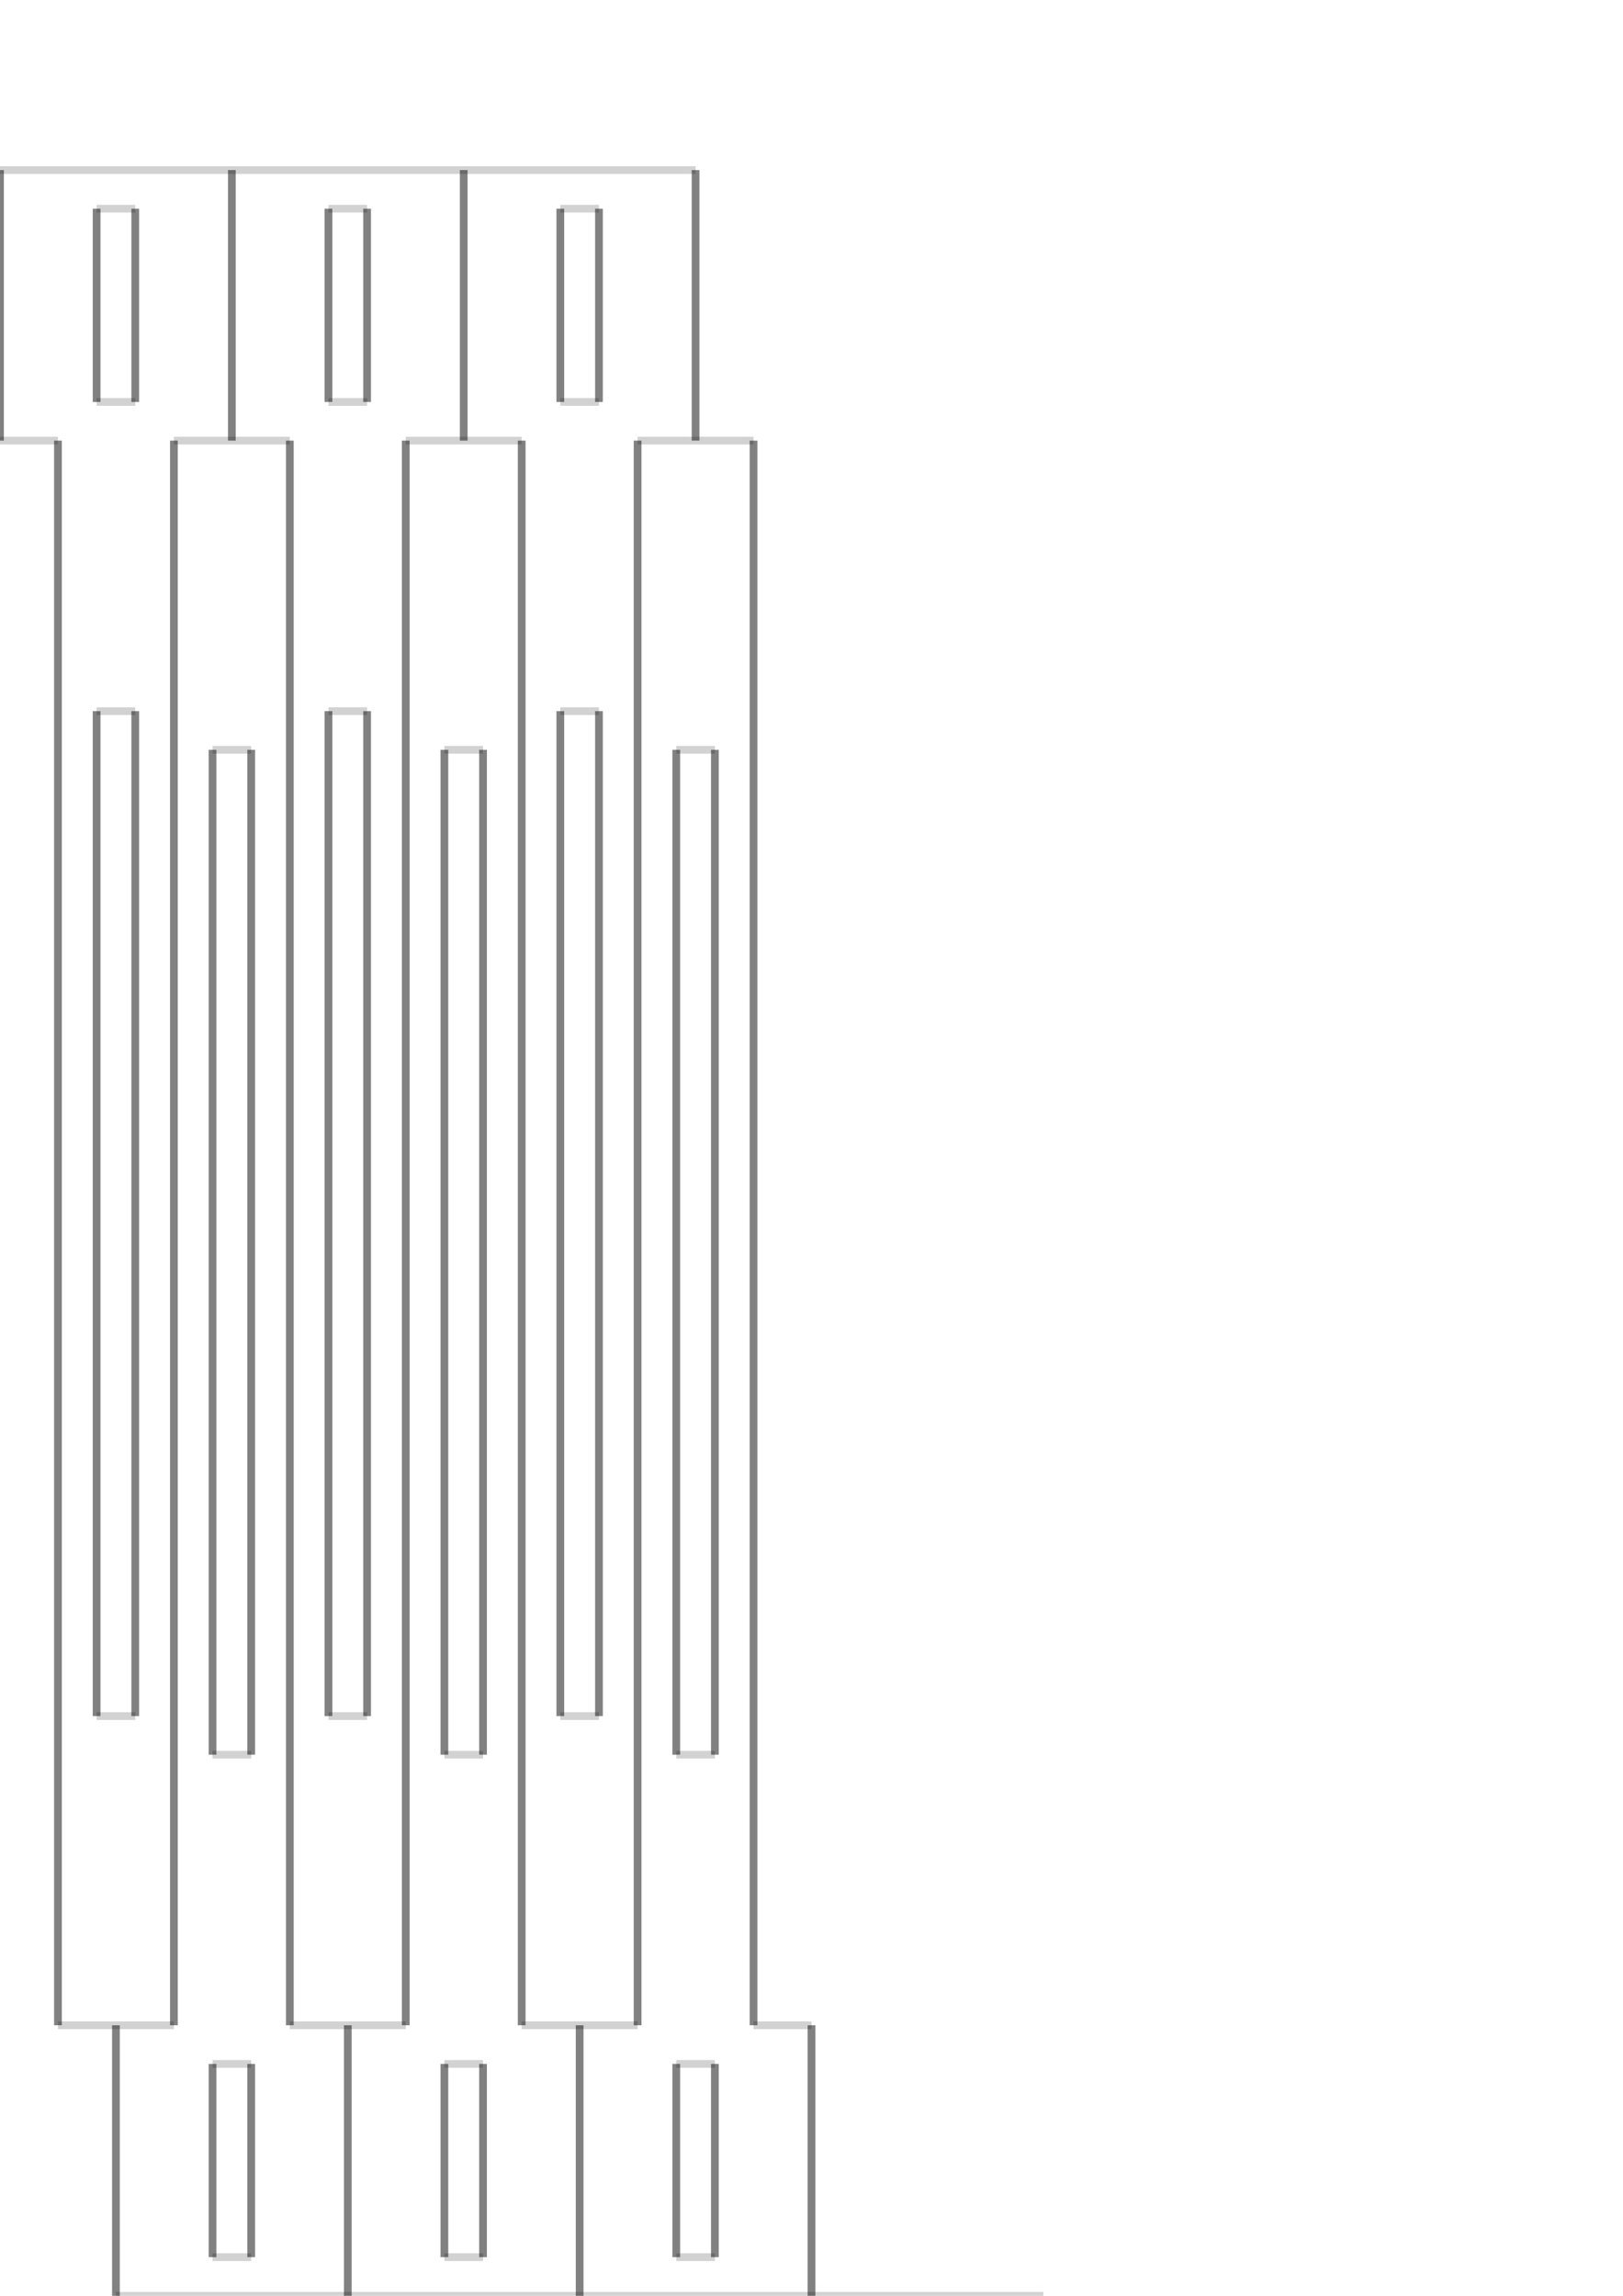 <?xml version="1.0" encoding="UTF-8" standalone="no"?>
<svg
   xmlns:dc="http://purl.org/dc/elements/1.1/"
   xmlns:cc="http://creativecommons.org/ns#"
   xmlns:rdf="http://www.w3.org/1999/02/22-rdf-syntax-ns#"
   xmlns:svg="http://www.w3.org/2000/svg"
   xmlns="http://www.w3.org/2000/svg"
   xmlns:sodipodi="http://sodipodi.sourceforge.net/DTD/sodipodi-0.dtd"
   xmlns:inkscape="http://www.inkscape.org/namespaces/inkscape"
   width="210mm"
   height="297mm"
   viewBox="0 0 210 297"
   version="1.1"
   id="svg8"
   inkscape:version="1.0.2 (e86c870879, 2021-01-15)"
   sodipodi:docname="jacquard_module_4_heddle.v2.svg">
  <defs
     id="defs2" />
  <sodipodi:namedview
     id="base"
     pagecolor="#ffffff"
     bordercolor="#666666"
     borderopacity="1.0"
     inkscape:pageopacity="0.0"
     inkscape:pageshadow="2"
     inkscape:zoom="0.84957825"
     inkscape:cx="452.97775"
     inkscape:cy="608.30241"
     inkscape:document-units="mm"
     inkscape:current-layer="layer2"
     inkscape:document-rotation="0"
     showgrid="true"
     inkscape:window-width="2560"
     inkscape:window-height="1403"
     inkscape:window-x="1920"
     inkscape:window-y="18"
     inkscape:window-maximized="0">
    <inkscape:grid
       type="xygrid"
       id="grid833"
       units="mm"
       spacingx="1"
       spacingy="1" />
  </sodipodi:namedview>
  <g
     inkscape:label="Vertical"
     inkscape:groupmode="layer"
     id="layer1"
     style="display:inline"
     sodipodi:insensitive="true">
    <g
       id="g2294">
      <path
         style="opacity:0.495;fill:#9a9a9a;fill-opacity:1;stroke:#000000;stroke-width:1;stroke-linecap:butt;stroke-linejoin:miter;stroke-miterlimit:4;stroke-dasharray:none;stroke-opacity:1"
         d="M 3.3333334e-8,57 V 22"
         id="path1451" />
      <path
         style="opacity:0.495;fill:#9a9a9a;fill-opacity:1;stroke:#000000;stroke-width:1;stroke-linecap:butt;stroke-linejoin:miter;stroke-miterlimit:4;stroke-dasharray:none;stroke-opacity:1"
         d="M 7.5,262 V 57"
         id="path1449" />
      <path
         style="opacity:0.495;fill:#9a9a9a;fill-opacity:1;stroke:#000000;stroke-width:1;stroke-linecap:butt;stroke-linejoin:miter;stroke-miterlimit:4;stroke-dasharray:none;stroke-opacity:1"
         d="M 22.5,57 V 262"
         id="path1447" />
      <path
         style="opacity:0.495;fill:#9a9a9a;fill-opacity:1;stroke:#000000;stroke-width:1;stroke-linecap:butt;stroke-linejoin:miter;stroke-miterlimit:4;stroke-dasharray:none;stroke-opacity:1"
         d="M 17.5,222 V 92"
         id="path1443" />
      <path
         style="opacity:0.495;fill:#9a9a9a;fill-opacity:1;stroke:#000000;stroke-width:1;stroke-linecap:butt;stroke-linejoin:miter;stroke-miterlimit:4;stroke-dasharray:none;stroke-opacity:1"
         d="M 12.5,92 V 222"
         id="path933" />
      <path
         style="opacity:0.495;fill:#9a9a9a;fill-opacity:1;stroke:#000000;stroke-width:1;stroke-miterlimit:4;stroke-dasharray:none;stroke-opacity:1"
         d="m 12.5,52 v -25"
         id="path1439" />
      <path
         style="opacity:0.495;fill:#9a9a9a;fill-opacity:1;stroke:#000000;stroke-width:1;stroke-miterlimit:4;stroke-dasharray:none;stroke-opacity:1"
         d="m 17.5,27 v 25"
         id="rect853" />
      <path
         style="opacity:0.495;fill:#9a9a9a;fill-opacity:1;stroke:#000000;stroke-width:1;stroke-linecap:butt;stroke-linejoin:miter;stroke-miterlimit:4;stroke-dasharray:none;stroke-opacity:1"
         d="m 15,262 v 35"
         id="path1263" />
      <path
         style="opacity:0.495;fill:#9a9a9a;fill-opacity:1;stroke:#000000;stroke-width:1;stroke-linecap:butt;stroke-linejoin:miter;stroke-miterlimit:4;stroke-dasharray:none;stroke-opacity:1"
         d="M 32.5,97 V 227"
         id="path1431" />
      <path
         style="opacity:0.495;fill:#9a9a9a;fill-opacity:1;stroke:#000000;stroke-width:1;stroke-linecap:butt;stroke-linejoin:miter;stroke-miterlimit:4;stroke-dasharray:none;stroke-opacity:1"
         d="M 27.5,227 V 97"
         id="path1201" />
      <path
         style="opacity:0.495;fill:#9a9a9a;fill-opacity:1;stroke:#000000;stroke-width:1;stroke-miterlimit:4;stroke-dasharray:none;stroke-opacity:1"
         d="m 27.5,267 v 25"
         id="path1427" />
      <path
         style="opacity:0.495;fill:#9a9a9a;fill-opacity:1;stroke:#000000;stroke-width:1;stroke-miterlimit:4;stroke-dasharray:none;stroke-opacity:1"
         d="M 32.5,292 V 267"
         id="path1203" />
      <path
         style="opacity:0.495;fill:#9a9a9a;fill-opacity:1;stroke:#000000;stroke-width:1;stroke-linecap:butt;stroke-linejoin:miter;stroke-miterlimit:4;stroke-dasharray:none;stroke-opacity:1"
         d="M 30,57 V 22"
         id="path1467" />
      <path
         style="opacity:0.495;fill:#9a9a9a;fill-opacity:1;stroke:#000000;stroke-width:1;stroke-linecap:butt;stroke-linejoin:miter;stroke-miterlimit:4;stroke-dasharray:none;stroke-opacity:1"
         d="M 37.5,262 V 57"
         id="path1469" />
      <path
         style="opacity:0.495;fill:#9a9a9a;fill-opacity:1;stroke:#000000;stroke-width:1;stroke-linecap:butt;stroke-linejoin:miter;stroke-miterlimit:4;stroke-dasharray:none;stroke-opacity:1"
         d="M 52.5,57 V 262"
         id="path1471" />
      <path
         style="opacity:0.495;fill:#9a9a9a;fill-opacity:1;stroke:#000000;stroke-width:1;stroke-linecap:butt;stroke-linejoin:miter;stroke-miterlimit:4;stroke-dasharray:none;stroke-opacity:1"
         d="M 47.5,222 V 92"
         id="path1473" />
      <path
         style="opacity:0.495;fill:#9a9a9a;fill-opacity:1;stroke:#000000;stroke-width:1;stroke-linecap:butt;stroke-linejoin:miter;stroke-miterlimit:4;stroke-dasharray:none;stroke-opacity:1"
         d="M 42.5,92 V 222"
         id="path1475" />
      <path
         style="opacity:0.495;fill:#9a9a9a;fill-opacity:1;stroke:#000000;stroke-width:1;stroke-miterlimit:4;stroke-dasharray:none;stroke-opacity:1"
         d="m 42.5,52 v -25"
         id="path1477" />
      <path
         style="opacity:0.495;fill:#9a9a9a;fill-opacity:1;stroke:#000000;stroke-width:1;stroke-miterlimit:4;stroke-dasharray:none;stroke-opacity:1"
         d="m 47.5,27 v 25"
         id="path1479" />
      <path
         style="opacity:0.495;fill:#9a9a9a;fill-opacity:1;stroke:#000000;stroke-width:1;stroke-linecap:butt;stroke-linejoin:miter;stroke-miterlimit:4;stroke-dasharray:none;stroke-opacity:1"
         d="m 45,262 v 35"
         id="path1481" />
      <path
         style="opacity:0.495;fill:#9a9a9a;fill-opacity:1;stroke:#000000;stroke-width:1;stroke-linecap:butt;stroke-linejoin:miter;stroke-miterlimit:4;stroke-dasharray:none;stroke-opacity:1"
         d="M 62.5,97 V 227"
         id="path1483" />
      <path
         style="opacity:0.495;fill:#9a9a9a;fill-opacity:1;stroke:#000000;stroke-width:1;stroke-linecap:butt;stroke-linejoin:miter;stroke-miterlimit:4;stroke-dasharray:none;stroke-opacity:1"
         d="M 57.5,227 V 97"
         id="path1485" />
      <path
         style="opacity:0.495;fill:#9a9a9a;fill-opacity:1;stroke:#000000;stroke-width:1;stroke-miterlimit:4;stroke-dasharray:none;stroke-opacity:1"
         d="m 57.5,267 v 25"
         id="path1487" />
      <path
         style="opacity:0.495;fill:#9a9a9a;fill-opacity:1;stroke:#000000;stroke-width:1;stroke-miterlimit:4;stroke-dasharray:none;stroke-opacity:1"
         d="M 62.5,292 V 267"
         id="path1489" />
      <path
         style="opacity:0.495;fill:#9a9a9a;fill-opacity:1;stroke:#000000;stroke-width:1;stroke-linecap:butt;stroke-linejoin:miter;stroke-miterlimit:4;stroke-dasharray:none;stroke-opacity:1"
         d="M 60,57 V 22"
         id="path1645" />
      <path
         style="opacity:0.495;fill:#9a9a9a;fill-opacity:1;stroke:#000000;stroke-width:1;stroke-linecap:butt;stroke-linejoin:miter;stroke-miterlimit:4;stroke-dasharray:none;stroke-opacity:1"
         d="M 67.5,262 V 57"
         id="path1647" />
      <path
         style="opacity:0.495;fill:#9a9a9a;fill-opacity:1;stroke:#000000;stroke-width:1;stroke-linecap:butt;stroke-linejoin:miter;stroke-miterlimit:4;stroke-dasharray:none;stroke-opacity:1"
         d="M 82.5,57 V 262"
         id="path1649" />
      <path
         style="opacity:0.495;fill:#9a9a9a;fill-opacity:1;stroke:#000000;stroke-width:1;stroke-linecap:butt;stroke-linejoin:miter;stroke-miterlimit:4;stroke-dasharray:none;stroke-opacity:1"
         d="M 77.5,222 V 92"
         id="path1651" />
      <path
         style="opacity:0.495;fill:#9a9a9a;fill-opacity:1;stroke:#000000;stroke-width:1;stroke-linecap:butt;stroke-linejoin:miter;stroke-miterlimit:4;stroke-dasharray:none;stroke-opacity:1"
         d="M 72.5,92 V 222"
         id="path1653" />
      <path
         style="opacity:0.495;fill:#9a9a9a;fill-opacity:1;stroke:#000000;stroke-width:1;stroke-miterlimit:4;stroke-dasharray:none;stroke-opacity:1"
         d="m 72.5,52 v -25"
         id="path1655" />
      <path
         style="opacity:0.495;fill:#9a9a9a;fill-opacity:1;stroke:#000000;stroke-width:1;stroke-miterlimit:4;stroke-dasharray:none;stroke-opacity:1"
         d="m 77.5,27 v 25"
         id="path1657" />
      <path
         style="opacity:0.495;fill:#9a9a9a;fill-opacity:1;stroke:#000000;stroke-width:1;stroke-linecap:butt;stroke-linejoin:miter;stroke-miterlimit:4;stroke-dasharray:none;stroke-opacity:1"
         d="m 75,262 v 35"
         id="path1659" />
      <path
         style="opacity:0.495;fill:#9a9a9a;fill-opacity:1;stroke:#000000;stroke-width:1;stroke-linecap:butt;stroke-linejoin:miter;stroke-miterlimit:4;stroke-dasharray:none;stroke-opacity:1"
         d="M 92.5,97 V 227"
         id="path1661" />
      <path
         style="opacity:0.495;fill:#9a9a9a;fill-opacity:1;stroke:#000000;stroke-width:1;stroke-linecap:butt;stroke-linejoin:miter;stroke-miterlimit:4;stroke-dasharray:none;stroke-opacity:1"
         d="M 87.5,227 V 97"
         id="path1663" />
      <path
         style="opacity:0.495;fill:#9a9a9a;fill-opacity:1;stroke:#000000;stroke-width:1;stroke-miterlimit:4;stroke-dasharray:none;stroke-opacity:1"
         d="m 87.5,267 v 25"
         id="path1665" />
      <path
         style="opacity:0.495;fill:#9a9a9a;fill-opacity:1;stroke:#000000;stroke-width:1;stroke-miterlimit:4;stroke-dasharray:none;stroke-opacity:1"
         d="M 92.5,292 V 267"
         id="path1667" />
      <path
         style="opacity:0.495;fill:#9a9a9a;fill-opacity:1;stroke:#000000;stroke-width:1;stroke-linecap:butt;stroke-linejoin:miter;stroke-miterlimit:4;stroke-dasharray:none;stroke-opacity:1"
         d="M 90,57 V 22"
         id="path1671" />
      <path
         style="opacity:0.495;fill:#9a9a9a;fill-opacity:1;stroke:#000000;stroke-width:1;stroke-linecap:butt;stroke-linejoin:miter;stroke-miterlimit:4;stroke-dasharray:none;stroke-opacity:1"
         d="M 97.5,262 V 57"
         id="path1673" />
      <path
         style="opacity:0.495;fill:#9a9a9a;fill-opacity:1;stroke:#000000;stroke-width:1;stroke-linecap:butt;stroke-linejoin:miter;stroke-miterlimit:4;stroke-dasharray:none;stroke-opacity:1"
         d="m 105,262 v 35"
         id="path1685" />
    </g>
  </g>
  <g
     inkscape:groupmode="layer"
     id="layer2"
     inkscape:label="Horizontal"
     style="display:inline">
    <g
       id="g2393">
      <g
         id="g2359">
        <g
           id="g2326">
          <path
             style="opacity:0.178;fill:#000000;stroke:#000000;stroke-width:1;stroke-linecap:butt;stroke-linejoin:miter;stroke-miterlimit:4;stroke-dasharray:none;stroke-opacity:1"
             d="M 22.5,262 H 7.5"
             id="path1371" />
          <path
             style="opacity:0.178;fill:#000000;stroke:#000000;stroke-width:1;stroke-linecap:butt;stroke-linejoin:miter;stroke-miterlimit:4;stroke-dasharray:none;stroke-opacity:1"
             d="M 30,57 H 22.5"
             id="path1369" />
          <path
             style="opacity:0.178;fill:#000000;stroke:#000000;stroke-width:1;stroke-linecap:butt;stroke-linejoin:miter;stroke-miterlimit:4;stroke-dasharray:none;stroke-opacity:1"
             d="M 3.3333334e-8,22 H 30"
             id="path1367" />
          <path
             style="opacity:0.178;fill:#000000;stroke:#000000;stroke-width:1;stroke-linecap:butt;stroke-linejoin:miter;stroke-miterlimit:4;stroke-dasharray:none;stroke-opacity:1"
             d="M 7.5,57 H 3.3333334e-8"
             id="path857-3" />
          <path
             style="opacity:0.178;fill:#000000;stroke:#000000;stroke-width:1;stroke-linecap:butt;stroke-linejoin:miter;stroke-miterlimit:4;stroke-dasharray:none;stroke-opacity:1"
             d="m 12.5,222 h 5 m 0,-130 h -5"
             id="path933-6"
             sodipodi:nodetypes="cccc" />
          <path
             id="rect853-7"
             style="opacity:0.178;fill:#000000;stroke:#000000;stroke-width:1;stroke-miterlimit:4;stroke-dasharray:none;stroke-opacity:1"
             d="m 12.5,27 h 5 m 0,25 h -5"
             sodipodi:nodetypes="cccc" />
          <path
             style="opacity:0.178;fill:#000000;stroke:#000000;stroke-width:1;stroke-linecap:butt;stroke-linejoin:miter;stroke-miterlimit:4;stroke-dasharray:none;stroke-opacity:1"
             d="m 27.5,97 h 5 m 0,130 h -5"
             id="path1217"
             sodipodi:nodetypes="cccc" />
          <path
             id="path1219"
             style="opacity:0.178;fill:#000000;stroke:#000000;stroke-width:1;stroke-miterlimit:4;stroke-dasharray:none;stroke-opacity:1"
             d="m 27.5,292 h 5 m 0,-25 h -5"
             sodipodi:nodetypes="cccc" />
          <path
             style="opacity:0.178;fill:#000000;stroke:#000000;stroke-width:1;stroke-linecap:butt;stroke-linejoin:miter;stroke-miterlimit:4;stroke-dasharray:none;stroke-opacity:1"
             d="M 15,297 H 45"
             id="path1373" />
          <path
             style="opacity:0.178;fill:#000000;stroke:#000000;stroke-width:1;stroke-linecap:butt;stroke-linejoin:miter;stroke-miterlimit:4;stroke-dasharray:none;stroke-opacity:1"
             d="m 52.5,262 h -15"
             id="path1493" />
          <path
             style="opacity:0.178;fill:#000000;stroke:#000000;stroke-width:1;stroke-linecap:butt;stroke-linejoin:miter;stroke-miterlimit:4;stroke-dasharray:none;stroke-opacity:1"
             d="M 60,57 H 52.5"
             id="path1495" />
          <path
             style="opacity:0.178;fill:#000000;stroke:#000000;stroke-width:1;stroke-linecap:butt;stroke-linejoin:miter;stroke-miterlimit:4;stroke-dasharray:none;stroke-opacity:1"
             d="M 30,22 H 60"
             id="path1497" />
          <path
             style="opacity:0.178;fill:#000000;stroke:#000000;stroke-width:1;stroke-linecap:butt;stroke-linejoin:miter;stroke-miterlimit:4;stroke-dasharray:none;stroke-opacity:1"
             d="M 37.5,57 H 30"
             id="path1499" />
          <path
             style="opacity:0.178;fill:#000000;stroke:#000000;stroke-width:1;stroke-linecap:butt;stroke-linejoin:miter;stroke-miterlimit:4;stroke-dasharray:none;stroke-opacity:1"
             d="m 42.5,222 h 5 m 0,-130 h -5"
             id="path1501"
             sodipodi:nodetypes="cccc" />
          <path
             id="path1503"
             style="opacity:0.178;fill:#000000;stroke:#000000;stroke-width:1;stroke-miterlimit:4;stroke-dasharray:none;stroke-opacity:1"
             d="m 42.5,27 h 5 m 0,25 h -5"
             sodipodi:nodetypes="cccc" />
          <path
             style="opacity:0.178;fill:#000000;stroke:#000000;stroke-width:1;stroke-linecap:butt;stroke-linejoin:miter;stroke-miterlimit:4;stroke-dasharray:none;stroke-opacity:1"
             d="m 57.5,97 h 5 m 0,130 h -5"
             id="path1505"
             sodipodi:nodetypes="cccc" />
          <path
             id="path1507"
             style="opacity:0.178;fill:#000000;stroke:#000000;stroke-width:1;stroke-miterlimit:4;stroke-dasharray:none;stroke-opacity:1"
             d="m 57.5,292 h 5 m 0,-25 h -5"
             sodipodi:nodetypes="cccc" />
          <path
             style="opacity:0.178;fill:#000000;stroke:#000000;stroke-width:1;stroke-linecap:butt;stroke-linejoin:miter;stroke-miterlimit:4;stroke-dasharray:none;stroke-opacity:1"
             d="M 45,297 H 75"
             id="path1509" />
          <path
             style="opacity:0.178;fill:#000000;stroke:#000000;stroke-width:1;stroke-linecap:butt;stroke-linejoin:miter;stroke-miterlimit:4;stroke-dasharray:none;stroke-opacity:1"
             d="m 82.5,262 h -15"
             id="path1513" />
          <path
             style="opacity:0.178;fill:#000000;stroke:#000000;stroke-width:1;stroke-linecap:butt;stroke-linejoin:miter;stroke-miterlimit:4;stroke-dasharray:none;stroke-opacity:1"
             d="M 90,57 H 82.5"
             id="path1515" />
          <path
             style="opacity:0.178;fill:#000000;stroke:#000000;stroke-width:1;stroke-linecap:butt;stroke-linejoin:miter;stroke-miterlimit:4;stroke-dasharray:none;stroke-opacity:1"
             d="M 60,22 H 90"
             id="path1517" />
          <path
             style="opacity:0.178;fill:#000000;stroke:#000000;stroke-width:1;stroke-linecap:butt;stroke-linejoin:miter;stroke-miterlimit:4;stroke-dasharray:none;stroke-opacity:1"
             d="M 67.5,57 H 60"
             id="path1519" />
          <path
             style="opacity:0.178;fill:#000000;stroke:#000000;stroke-width:1;stroke-linecap:butt;stroke-linejoin:miter;stroke-miterlimit:4;stroke-dasharray:none;stroke-opacity:1"
             d="m 72.5,222 h 5 m 0,-130 h -5"
             id="path1521"
             sodipodi:nodetypes="cccc" />
          <path
             id="path1523"
             style="opacity:0.178;fill:#000000;stroke:#000000;stroke-width:1;stroke-miterlimit:4;stroke-dasharray:none;stroke-opacity:1"
             d="m 72.5,27 h 5 m 0,25 h -5"
             sodipodi:nodetypes="cccc" />
          <path
             style="opacity:0.178;fill:#000000;stroke:#000000;stroke-width:1;stroke-linecap:butt;stroke-linejoin:miter;stroke-miterlimit:4;stroke-dasharray:none;stroke-opacity:1"
             d="m 87.5,97 h 5 m 0,130 h -5"
             id="path1525"
             sodipodi:nodetypes="cccc" />
          <path
             id="path1527"
             style="opacity:0.178;fill:#000000;stroke:#000000;stroke-width:1;stroke-miterlimit:4;stroke-dasharray:none;stroke-opacity:1"
             d="m 87.5,292 h 5 m 0,-25 h -5"
             sodipodi:nodetypes="cccc" />
          <path
             style="opacity:0.178;fill:#000000;stroke:#000000;stroke-width:1;stroke-linecap:butt;stroke-linejoin:miter;stroke-miterlimit:4;stroke-dasharray:none;stroke-opacity:1"
             d="m 75,297 h 30"
             id="path1529" />
          <path
             style="opacity:0.178;fill:#000000;stroke:#000000;stroke-width:1;stroke-linecap:butt;stroke-linejoin:miter;stroke-miterlimit:4;stroke-dasharray:none;stroke-opacity:1"
             d="M 105,262 H 97.5"
             id="path1533" />
          <path
             style="opacity:0.178;fill:#000000;stroke:#000000;stroke-width:1;stroke-linecap:butt;stroke-linejoin:miter;stroke-miterlimit:4;stroke-dasharray:none;stroke-opacity:1"
             d="M 97.5,57 H 90"
             id="path1539" />
          <path
             style="opacity:0.178;fill:#000000;stroke:#000000;stroke-width:1;stroke-linecap:butt;stroke-linejoin:miter;stroke-miterlimit:4;stroke-dasharray:none;stroke-opacity:1"
             d="m 105,297 h 30"
             id="path1549" />
        </g>
      </g>
    </g>
  </g>
</svg>
